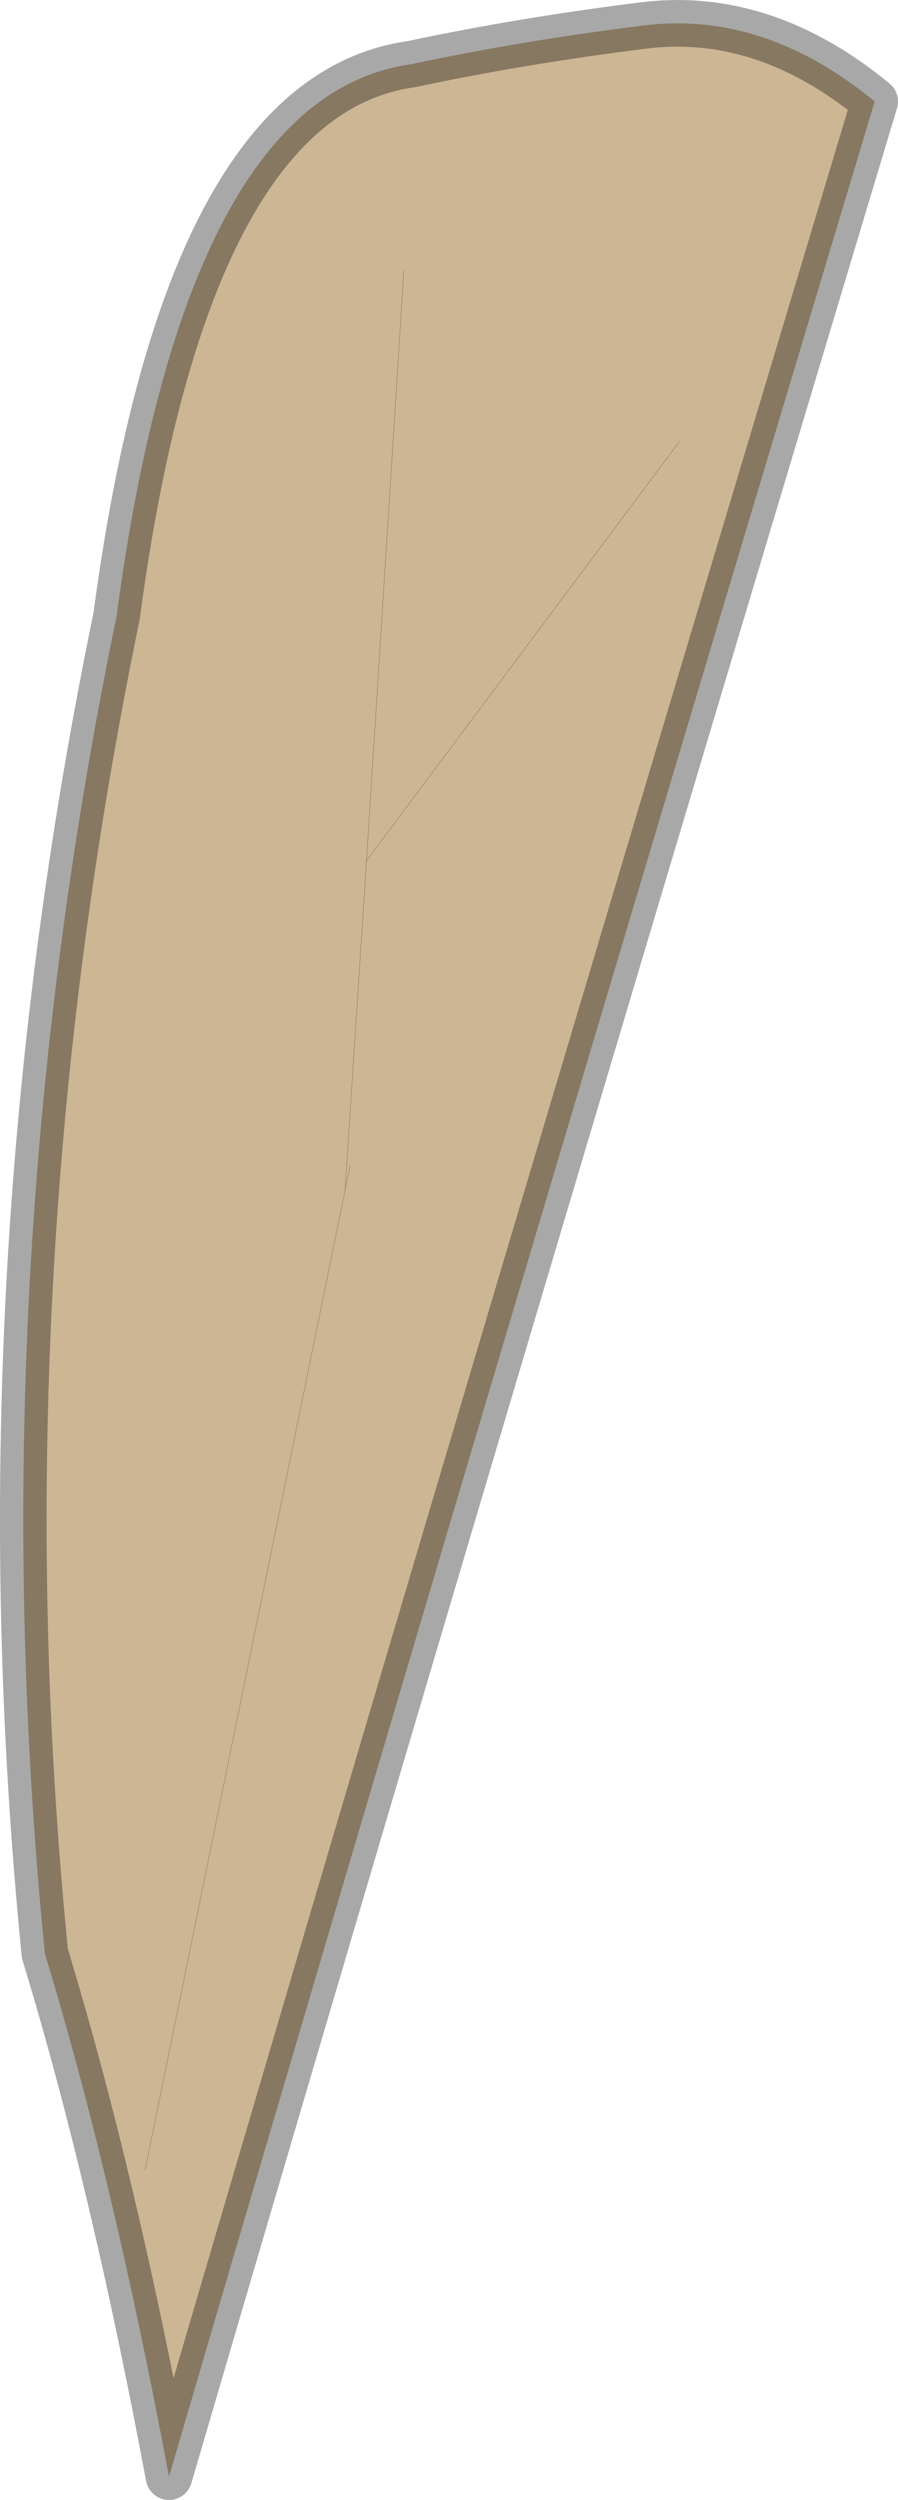 <?xml version="1.0" encoding="UTF-8" standalone="no"?>
<svg xmlns:xlink="http://www.w3.org/1999/xlink" height="214.35px" width="77.05px" xmlns="http://www.w3.org/2000/svg">
  <g transform="matrix(1.0, 0.0, 0.0, 1.0, -14.0, 3.85)">
    <path d="M44.05 96.1 L43.6 98.25 45.45 69.95 72.3 34.0 45.45 69.95 43.6 98.25 44.05 96.1 M49.3 1.65 Q58.7 -0.35 69.1 -1.65 79.5 -3.0 89.05 4.85 54.3 120.4 28.5 208.5 23.7 182.85 17.85 163.65 12.15 106.35 24.0 49.0 29.95 4.35 49.3 1.65 M43.6 98.25 L26.45 182.2 43.6 98.25 M48.65 19.35 L45.45 69.95 48.65 19.35" fill="#96651d" fill-opacity="0.471" fill-rule="evenodd" stroke="none"/>
    <path d="M49.3 1.65 Q58.7 -0.35 69.1 -1.65 79.5 -3.0 89.05 4.85 54.3 120.4 28.5 208.5 23.7 182.85 17.85 163.65 12.15 106.35 24.0 49.0 29.95 4.35 49.3 1.65" fill="none" stroke="#000000" stroke-linecap="round" stroke-linejoin="round" stroke-opacity="0.341" stroke-width="4.0"/>
    <path d="M72.3 34.0 L45.45 69.95 43.6 98.25 44.05 96.1 M45.45 69.95 L48.65 19.35 M26.45 182.2 L43.6 98.25" fill="none" stroke="#000000" stroke-linecap="round" stroke-linejoin="round" stroke-opacity="0.251" stroke-width="0.05"/>
  </g>
</svg>
